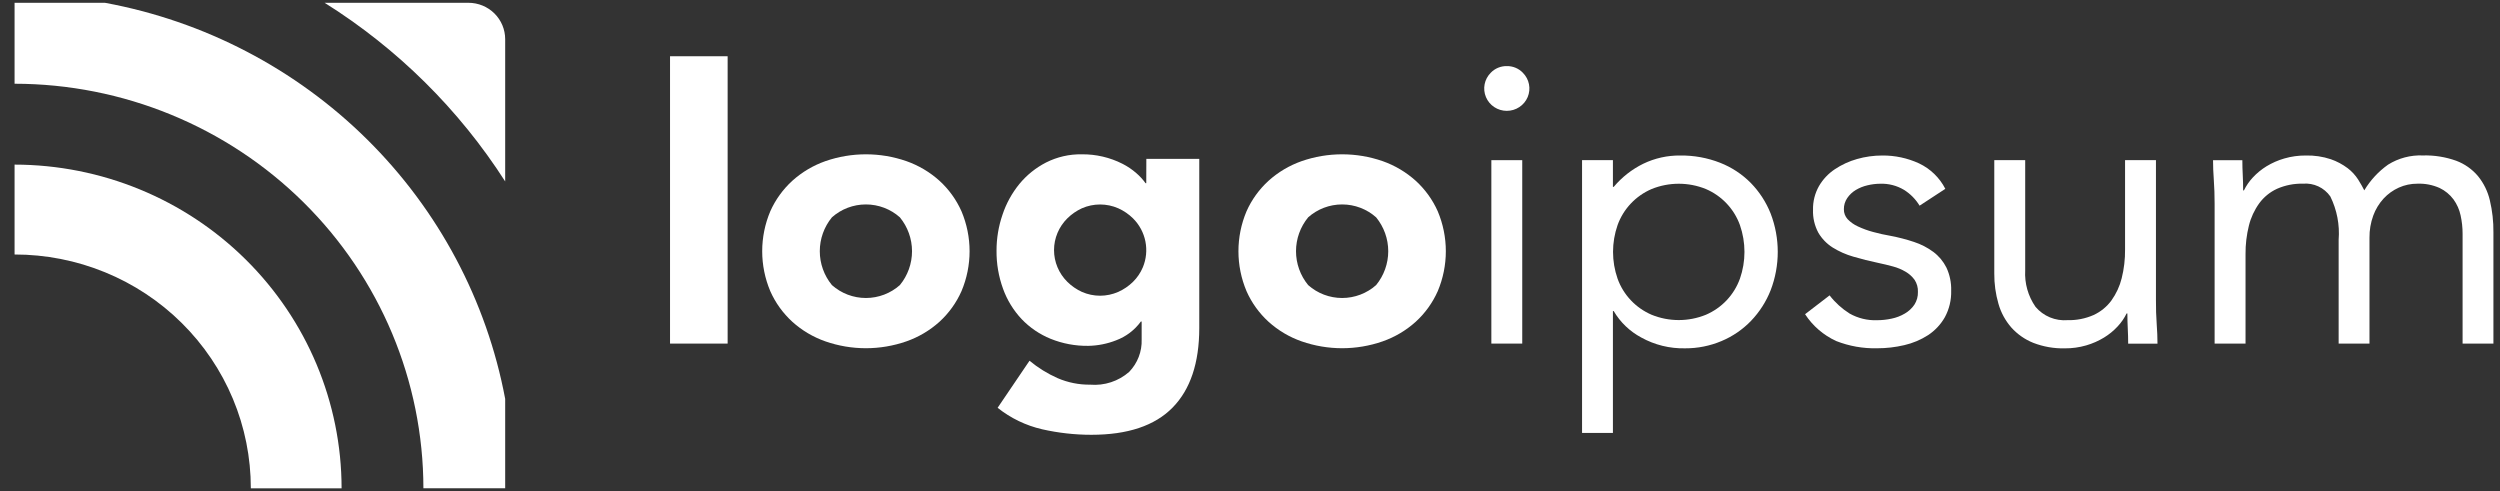 <svg width="168" height="33" viewBox="0 0 168 33" fill="none" xmlns="http://www.w3.org/2000/svg">
  <rect x="0" y="0" width="168" height="33" fill="#333333" stroke="none"/>
  <path d="M0.979 11.062V17.102C3.065 17.101 5.13 17.506 7.057 18.296C8.985 19.085 10.736 20.243 12.21 21.703C13.684 23.162 14.853 24.894 15.651 26.801C16.448 28.707 16.857 30.751 16.856 32.814H22.955C22.95 27.047 20.633 21.519 16.513 17.441C12.393 13.363 6.806 11.069 0.979 11.062H0.979Z" fill="white"/>
  <path d="M31.481 0.188H21.815C26.705 3.255 30.849 7.354 33.948 12.193V2.628C33.947 1.981 33.687 1.36 33.225 0.903C32.762 0.445 32.135 0.188 31.481 0.188V0.188Z" fill="white"/>
  <path d="M7.052 0.188H0.979V5.627C8.263 5.634 15.247 8.501 20.398 13.598C25.548 18.695 28.445 25.605 28.453 32.813H33.948V26.804C32.706 20.198 29.471 14.12 24.67 9.369C19.869 4.619 13.727 1.418 7.052 0.188V0.188Z" fill="white"/>
  <path d="M48.897 3.78H45.026V23.089H48.897V3.78Z" fill="white"/>
  <path d="M63.131 12.146C62.487 11.566 61.733 11.118 60.912 10.829C59.15 10.217 57.229 10.217 55.466 10.829C54.645 11.118 53.891 11.566 53.246 12.146C52.614 12.722 52.109 13.422 51.762 14.201C51.404 15.051 51.22 15.962 51.22 16.883C51.22 17.803 51.404 18.715 51.762 19.564C52.107 20.346 52.613 21.047 53.246 21.625C53.889 22.205 54.644 22.652 55.465 22.94C57.227 23.554 59.148 23.554 60.91 22.94C61.731 22.652 62.486 22.205 63.13 21.625C63.763 21.047 64.268 20.345 64.613 19.564C64.971 18.715 65.156 17.803 65.156 16.883C65.156 15.962 64.971 15.051 64.613 14.201C64.267 13.422 63.763 12.723 63.131 12.146ZM60.473 19.157C59.846 19.715 59.032 20.025 58.189 20.025C57.345 20.025 56.531 19.715 55.904 19.157C55.377 18.513 55.09 17.71 55.09 16.881C55.09 16.053 55.377 15.25 55.904 14.606C56.531 14.047 57.345 13.738 58.189 13.738C59.032 13.738 59.846 14.047 60.473 14.606C61 15.25 61.288 16.053 61.288 16.881C61.288 17.71 61 18.513 60.473 19.157V19.157Z" fill="white"/>
  <path d="M77.029 12.311H76.981C76.802 12.062 76.594 11.835 76.361 11.635C76.079 11.388 75.767 11.177 75.433 11.008C74.587 10.578 73.647 10.359 72.696 10.37C71.863 10.355 71.039 10.544 70.297 10.919C69.605 11.274 68.994 11.765 68.502 12.363C68.001 12.979 67.616 13.679 67.367 14.431C67.102 15.205 66.966 16.017 66.967 16.835C66.957 17.712 67.106 18.585 67.406 19.41C67.678 20.164 68.102 20.855 68.652 21.442C69.2 22.016 69.865 22.468 70.603 22.768C71.405 23.092 72.265 23.253 73.132 23.241C73.773 23.23 74.406 23.104 75.002 22.87C75.671 22.62 76.25 22.18 76.667 21.606H76.719V22.808C76.734 23.209 76.667 23.608 76.523 23.983C76.379 24.358 76.16 24.701 75.88 24.991C75.525 25.302 75.11 25.539 74.659 25.686C74.209 25.834 73.733 25.889 73.26 25.85C72.511 25.858 71.768 25.71 71.08 25.415C70.396 25.113 69.757 24.717 69.183 24.241L67.04 27.404C67.916 28.102 68.939 28.596 70.035 28.848C71.118 29.094 72.227 29.218 73.338 29.218C75.782 29.218 77.601 28.609 78.796 27.392C79.992 26.174 80.59 24.391 80.591 22.041V10.676H77.034L77.029 12.311ZM76.797 17.968C76.644 18.331 76.42 18.662 76.138 18.939C75.851 19.222 75.514 19.451 75.145 19.616C74.761 19.784 74.345 19.872 73.925 19.872C73.505 19.872 73.09 19.784 72.706 19.616C72.341 19.449 72.009 19.22 71.725 18.939C71.442 18.659 71.217 18.327 71.064 17.961C70.91 17.595 70.831 17.203 70.831 16.806C70.831 16.41 70.91 16.018 71.064 15.652C71.217 15.286 71.442 14.954 71.725 14.674C72.009 14.393 72.341 14.164 72.706 13.996C73.09 13.828 73.505 13.741 73.925 13.741C74.345 13.741 74.761 13.828 75.145 13.996C75.514 14.161 75.851 14.391 76.138 14.674C76.564 15.097 76.854 15.636 76.971 16.222C77.088 16.809 77.028 17.416 76.797 17.968V17.968Z" fill="white"/>
  <path d="M95.134 12.146C94.489 11.566 93.735 11.118 92.915 10.829C91.152 10.217 89.231 10.217 87.469 10.829C86.648 11.118 85.893 11.566 85.249 12.146C84.616 12.722 84.111 13.422 83.765 14.201C83.407 15.051 83.223 15.962 83.223 16.883C83.223 17.803 83.407 18.715 83.765 19.564C84.11 20.346 84.615 21.047 85.249 21.625C85.892 22.205 86.647 22.653 87.469 22.94C89.231 23.554 91.152 23.554 92.915 22.94C93.736 22.652 94.49 22.205 95.134 21.625C95.767 21.047 96.272 20.346 96.618 19.564C96.975 18.715 97.16 17.803 97.16 16.883C97.16 15.962 96.975 15.051 96.618 14.201C96.271 13.422 95.766 12.722 95.134 12.146V12.146ZM92.476 19.157C91.849 19.715 91.035 20.025 90.191 20.025C89.347 20.025 88.534 19.715 87.907 19.157C87.38 18.513 87.092 17.71 87.092 16.881C87.092 16.053 87.38 15.25 87.907 14.606C88.534 14.047 89.347 13.738 90.191 13.738C91.035 13.738 91.849 14.047 92.476 14.606C93.002 15.25 93.29 16.053 93.29 16.881C93.29 17.71 93.002 18.513 92.476 19.157Z" fill="white"/>
  <path d="M102.295 10.763H100.219V23.089H102.295V10.763Z" fill="white"/>
  <path d="M101.258 4.442C101.056 4.438 100.856 4.476 100.671 4.553C100.485 4.63 100.317 4.744 100.179 4.889C99.968 5.1 99.825 5.367 99.767 5.658C99.71 5.95 99.74 6.251 99.856 6.525C99.971 6.799 100.165 7.033 100.415 7.197C100.664 7.362 100.957 7.449 101.257 7.449C101.557 7.449 101.85 7.362 102.099 7.197C102.349 7.033 102.543 6.799 102.659 6.525C102.774 6.251 102.805 5.95 102.747 5.658C102.69 5.367 102.546 5.1 102.335 4.889C102.197 4.744 102.03 4.63 101.844 4.553C101.658 4.476 101.459 4.438 101.258 4.442V4.442Z" fill="white"/>
  <path d="M117.653 12.294C117.069 11.704 116.366 11.241 115.59 10.937C114.739 10.604 113.831 10.439 112.916 10.45C112.054 10.44 111.201 10.63 110.426 11.004C109.663 11.379 108.988 11.908 108.443 12.557H108.388V10.762H106.314V29.094H108.388V20.903H108.44C108.881 21.655 109.524 22.27 110.296 22.682C111.193 23.179 112.209 23.43 113.237 23.407C114.078 23.412 114.912 23.246 115.686 22.919C116.433 22.606 117.108 22.144 117.668 21.563C118.237 20.969 118.685 20.271 118.986 19.509C119.625 17.846 119.625 16.009 118.986 14.346C118.682 13.582 118.229 12.884 117.653 12.294V12.294ZM116.92 18.733C116.727 19.27 116.424 19.761 116.031 20.178C115.638 20.594 115.162 20.926 114.634 21.153C113.467 21.627 112.158 21.627 110.99 21.153C110.462 20.926 109.985 20.594 109.592 20.177C109.198 19.76 108.895 19.268 108.702 18.73C108.294 17.562 108.294 16.293 108.702 15.124C108.895 14.587 109.198 14.095 109.592 13.678C109.985 13.261 110.462 12.929 110.99 12.702C112.158 12.229 113.467 12.229 114.634 12.702C115.163 12.929 115.639 13.261 116.033 13.678C116.426 14.095 116.729 14.587 116.923 15.124C117.33 16.293 117.33 17.562 116.923 18.73L116.92 18.733Z" fill="white"/>
  <path d="M129.923 16.93C129.529 16.638 129.089 16.411 128.622 16.259C128.108 16.087 127.583 15.951 127.051 15.85C126.652 15.782 126.257 15.695 125.867 15.587C125.519 15.494 125.181 15.37 124.855 15.218C124.595 15.101 124.359 14.935 124.161 14.73C123.993 14.547 123.903 14.306 123.909 14.059C123.905 13.792 123.984 13.53 124.135 13.309C124.284 13.09 124.479 12.906 124.707 12.768C124.951 12.623 125.216 12.516 125.493 12.453C125.777 12.383 126.068 12.348 126.361 12.347C126.917 12.33 127.467 12.472 127.944 12.756C128.375 13.024 128.735 13.389 128.996 13.822L130.725 12.69C130.342 11.941 129.72 11.339 128.955 10.977C128.184 10.623 127.343 10.443 126.493 10.45C125.917 10.449 125.344 10.529 124.79 10.687C124.26 10.837 123.756 11.069 123.299 11.374C122.861 11.666 122.497 12.054 122.234 12.507C121.962 12.989 121.824 13.534 121.835 14.086C121.814 14.627 121.937 15.164 122.194 15.641C122.429 16.041 122.756 16.379 123.149 16.629C123.582 16.899 124.053 17.108 124.546 17.248C125.078 17.406 125.637 17.546 126.223 17.669C126.56 17.739 126.889 17.819 127.207 17.906C127.506 17.985 127.793 18.105 128.059 18.262C128.294 18.399 128.498 18.583 128.658 18.802C128.818 19.044 128.897 19.329 128.884 19.618C128.894 19.922 128.811 20.221 128.645 20.477C128.48 20.719 128.262 20.921 128.006 21.069C127.731 21.232 127.429 21.348 127.115 21.412C126.795 21.482 126.47 21.517 126.143 21.518C125.496 21.543 124.855 21.387 124.293 21.07C123.776 20.744 123.321 20.331 122.949 19.849L121.301 21.114C121.811 21.898 122.535 22.523 123.39 22.917C124.266 23.261 125.203 23.427 126.145 23.404C126.758 23.405 127.37 23.334 127.967 23.194C128.534 23.064 129.075 22.837 129.564 22.523C130.031 22.216 130.417 21.804 130.692 21.321C130.99 20.772 131.137 20.156 131.119 19.533C131.135 18.998 131.026 18.466 130.799 17.98C130.593 17.568 130.293 17.208 129.923 16.93V16.93Z" fill="white"/>
  <path d="M144.88 20.166V10.763H142.804V16.773C142.811 17.421 142.735 18.067 142.578 18.696C142.445 19.235 142.209 19.744 141.884 20.197C141.575 20.617 141.162 20.952 140.686 21.171C140.138 21.412 139.542 21.529 138.943 21.514C138.537 21.547 138.13 21.482 137.754 21.327C137.379 21.171 137.047 20.928 136.787 20.619C136.288 19.901 136.044 19.039 136.093 18.169V10.763H134.016V18.375C134.01 19.065 134.104 19.752 134.296 20.415C134.463 21.004 134.759 21.548 135.163 22.01C135.568 22.461 136.073 22.814 136.638 23.04C137.312 23.3 138.031 23.426 138.754 23.409C139.241 23.413 139.725 23.346 140.192 23.211C140.613 23.089 141.016 22.912 141.389 22.685C141.729 22.478 142.038 22.225 142.307 21.934C142.55 21.675 142.752 21.382 142.907 21.064H142.96C142.96 21.416 142.969 21.76 142.987 22.095C143.004 22.43 143.013 22.763 143.013 23.096H144.983C144.983 22.691 144.965 22.243 144.929 21.752C144.893 21.261 144.877 20.732 144.88 20.166Z" fill="white"/>
  <path d="M167.318 13.463C167.18 12.867 166.907 12.309 166.519 11.832C166.129 11.37 165.625 11.015 165.056 10.802C164.34 10.546 163.581 10.425 162.82 10.446C161.994 10.411 161.176 10.627 160.477 11.065C159.83 11.525 159.287 12.112 158.881 12.791C158.775 12.58 158.637 12.338 158.468 12.066C158.28 11.773 158.041 11.514 157.763 11.302C157.421 11.045 157.04 10.842 156.635 10.701C156.09 10.52 155.518 10.435 154.944 10.45C154.458 10.447 153.974 10.513 153.507 10.649C153.086 10.77 152.683 10.947 152.309 11.175C151.97 11.382 151.661 11.635 151.391 11.925C151.149 12.184 150.947 12.477 150.792 12.795H150.739C150.739 12.443 150.73 12.101 150.713 11.765C150.695 11.428 150.686 11.098 150.686 10.764H148.716C148.716 11.168 148.734 11.616 148.769 12.107C148.805 12.599 148.822 13.126 148.822 13.688V23.09H150.9V17.085C150.893 16.437 150.97 15.791 151.126 15.161C151.259 14.622 151.495 14.113 151.821 13.661C152.129 13.24 152.541 12.905 153.018 12.686C153.566 12.445 154.162 12.328 154.762 12.343C155.117 12.313 155.474 12.376 155.797 12.527C156.119 12.678 156.395 12.911 156.598 13.201C157.043 14.105 157.237 15.11 157.157 16.112V23.092H159.229V15.978C159.223 15.471 159.309 14.967 159.482 14.49C159.636 14.067 159.872 13.678 160.176 13.345C160.464 13.033 160.812 12.782 161.201 12.607C161.594 12.431 162.021 12.341 162.452 12.344C162.965 12.325 163.475 12.424 163.943 12.633C164.311 12.809 164.631 13.072 164.874 13.398C165.108 13.721 165.271 14.088 165.353 14.477C165.442 14.884 165.487 15.299 165.486 15.715V23.09H167.558V15.61C167.566 14.887 167.485 14.166 167.318 13.463Z" fill="white"/>
</svg>
